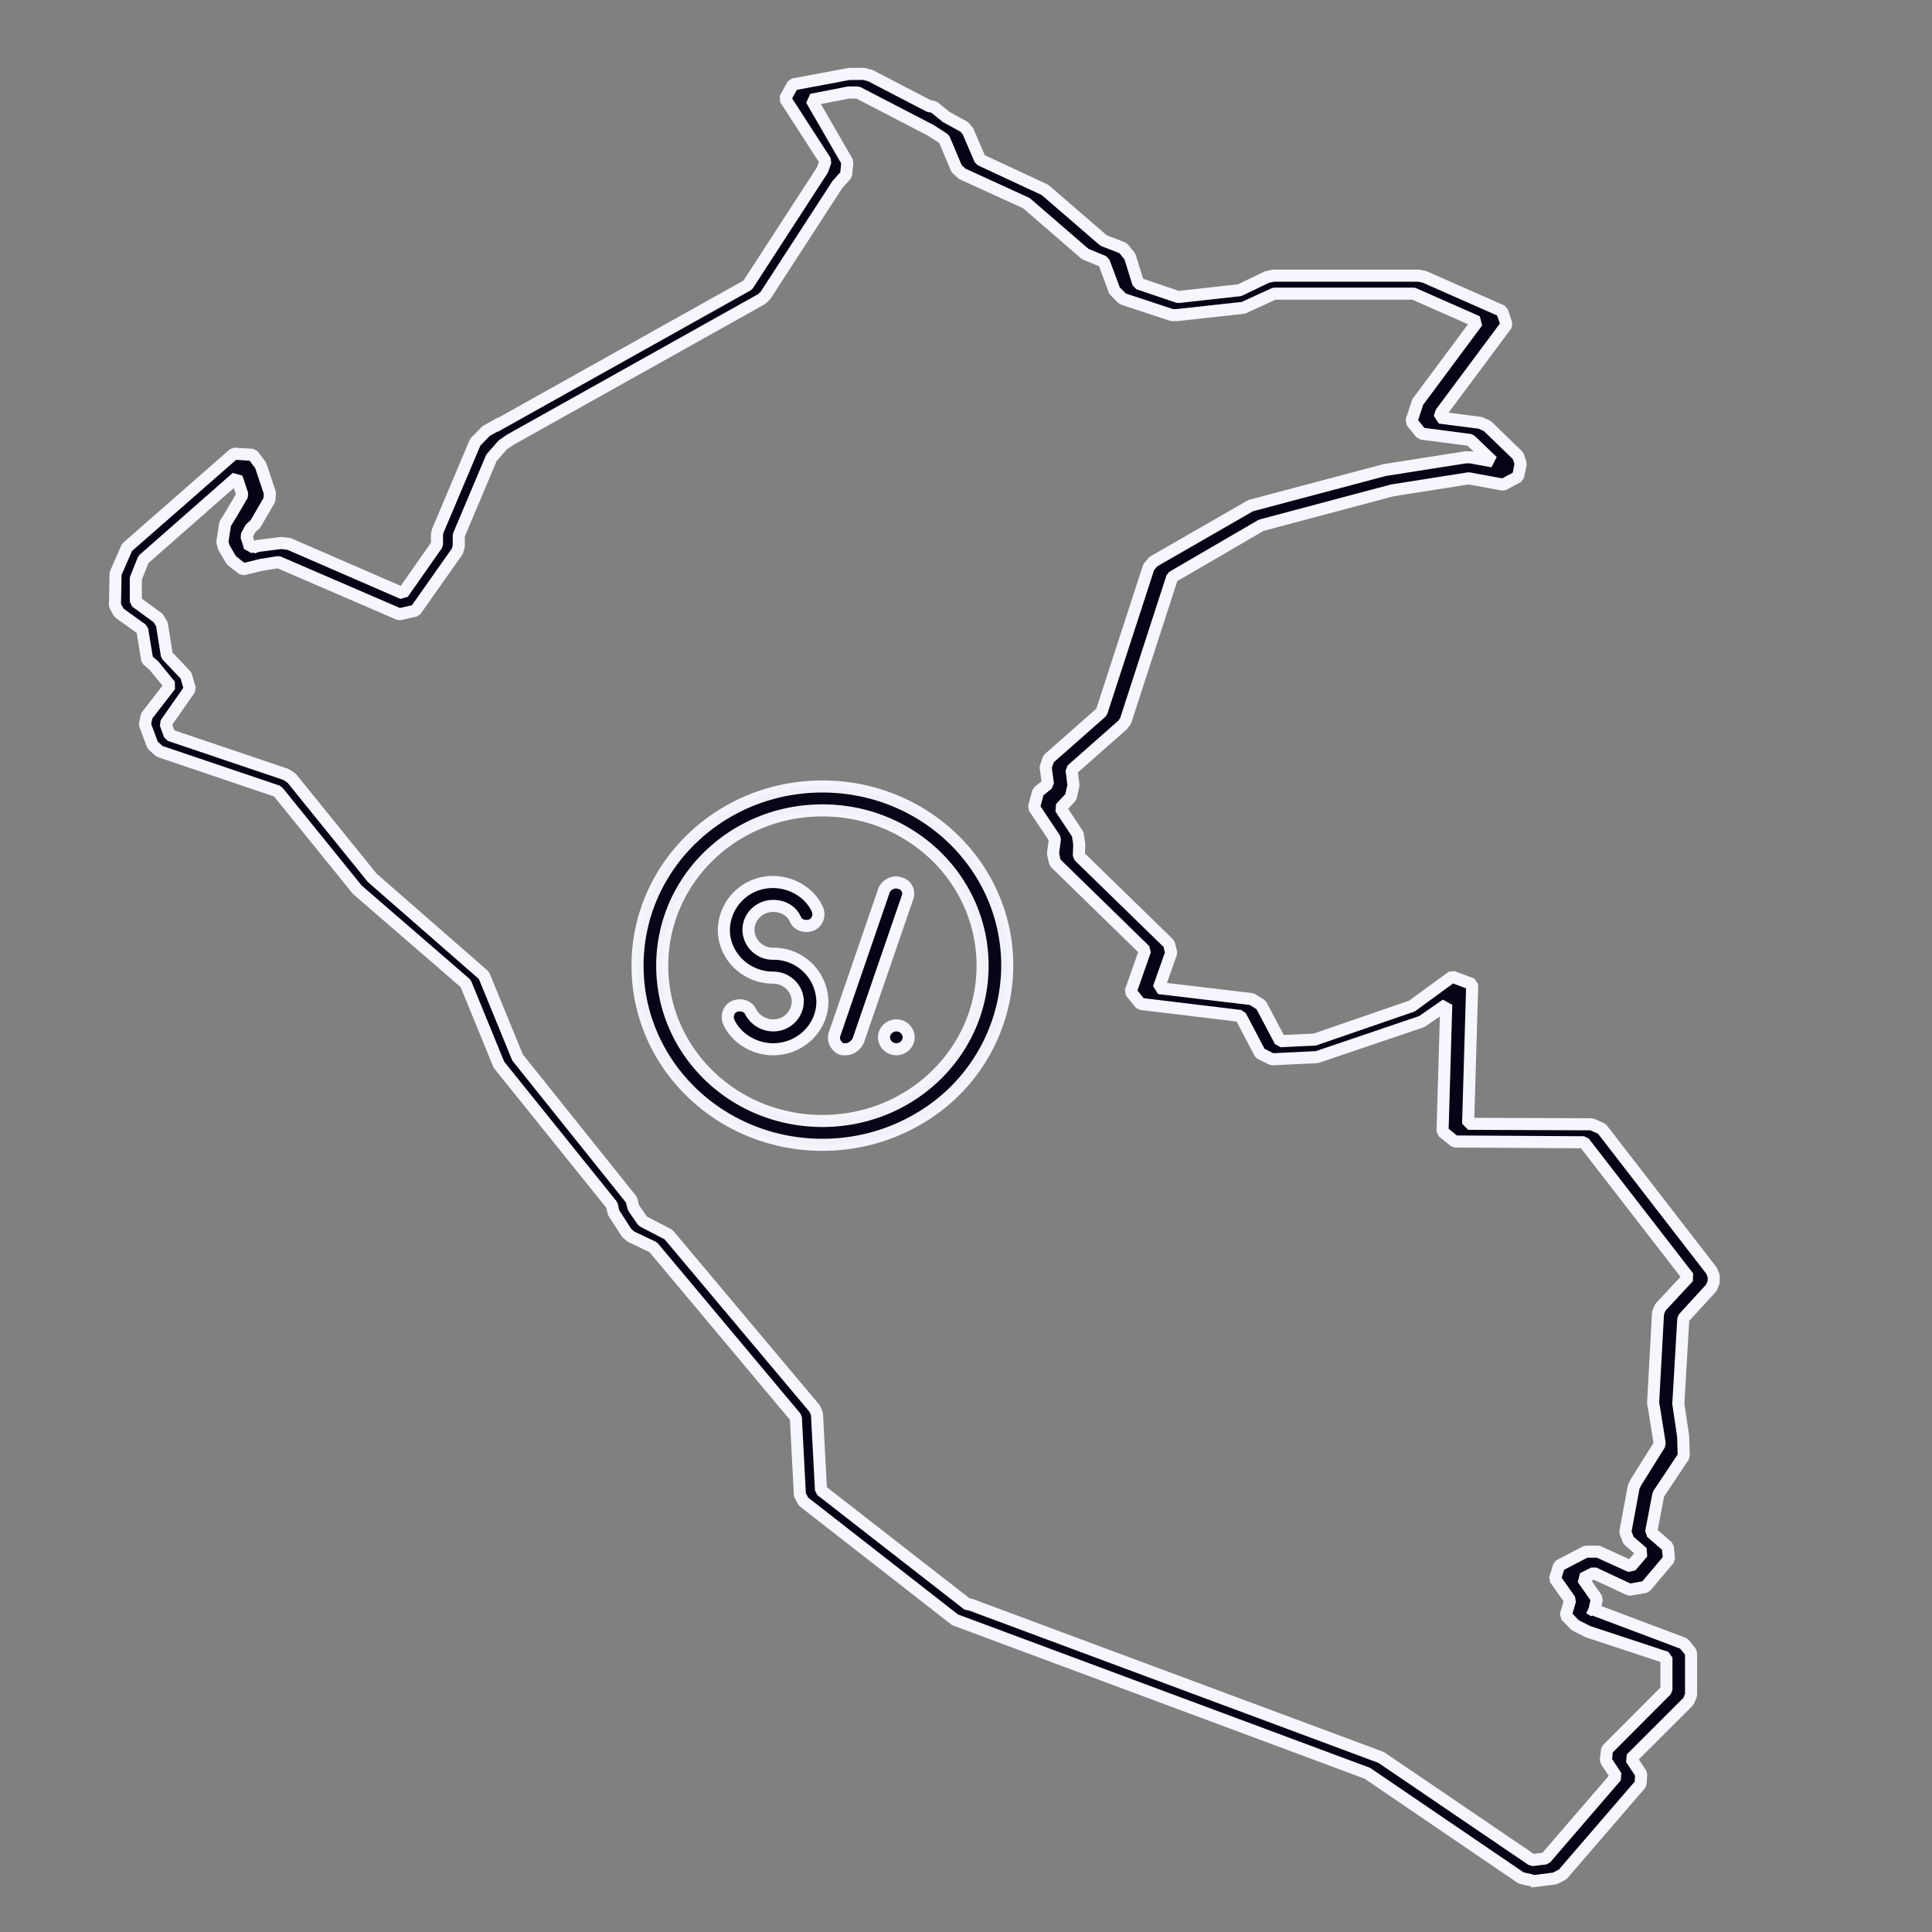 <svg xmlns="http://www.w3.org/2000/svg" xml:space="preserve" width="32" height="32" viewBox="0 0 29.643 29.643"><rect x="0" y="0" width="29.643" height="29.643" fill="#808080" stroke="none"/><g style="display:inline;fill:#121212;fill-opacity:1;stroke:#fff;stroke-opacity:1"><g style="display:inline;fill:#060316;fill-opacity:1;stroke:#f5f6fe;stroke-width:.2;stroke-miterlimit:1;stroke-dasharray:none;stroke-dashoffset:.06;stroke-opacity:1;paint-order:stroke fill markers" transform="translate(5.326 -11.43) scale(.926)"><path d="m19.611 43.496-.157-.035-2.55-1.736-6.832-2.543-2.511-1.959-.059-.11-.067-1.283-2.363-2.821-.37-.176-.071-.062-.216-.335-.028-.125-1.872-2.326-.551-1.346-1.795-1.553-1.32-1.631-1.959-.663-.114-.105-.126-.34.028-.14.39-.505-.271-.332-.11-.093-.082-.503-.385-.277-.067-.12.01-.531.19-.433 1.773-1.553.311.02.13.175.154.46-.01.113-.234.402-.077.067-.07.13.023.065.034.12.046-.013.003.021.077-.03.393-.05.13.015 1.887.82.566-.808V21.2l.01-.054.624-1.476.181-.185.236-.133-.094.06 4.192-2.345 1.238-1.908.051-.144-.67-1.037.13-.235.935-.175h.24l.105.027.976.507.077.013.207.167.3.165.059.07.203.473 1.074.5.97.838.323.125.114.14.139.448.662.224 1.018-.113.452-.218.105-.023h2.41l.096.02 1.283.566.077.225-1.086 1.459-.024.082.671.086.12.054.509.493.043.128-.043.218-.246.132-.572-.105-1.268.2-2.17.578-1.474.858-.773 2.383-.049.067-.846.746.031.254-.043.194-.172.185.286.433.025.162-.007.197 1.493 1.455.038.148-.207.586 1.542.183.154.097.317.6.572-.027 1.61-.555.667-.487.332.125-.068 2.313 2.047.008.169.075 1.819 2.353.034.085v.098l-.038.097-.465.508-.083 1.416.08.537.01.33-.421.633-.12.628.277.242.019.203-.388.46-.265.047-.594-.277-.182.093.234.335-.043.203-.08-.051 1.564.589.12.148v.705l-.044.105-.95.949.168.253-.01.167-1.291 1.498-.13.067-.394.05v-.019zm-9.292-4.569 6.814 2.536 2.502 1.701.222-.027 1.172-1.361-.173-.263.02-.18.984-.987v-.538l-1.298-.428-.212-.107-.159-.163.073-.253-.25-.355.068-.218.442-.23h.207l.538.245.197-.23-.234-.203-.053-.137.139-.75.037-.075.395-.632-.096-.604-.015-.07.082-1.503.038-.09.465-.5-1.73-2.235-2.142-.013-.202-.164.062-2.104-.404.28-1.738.59-.745.036-.197-.098-.326-.62-1.656-.2-.164-.202.24-.683-1.493-1.456-.033-.152.032-.243-.347-.52.068-.257.163-.132-.038-.276.049-.14.877-.773.782-2.404.077-.09 1.613-.928 2.223-.59 1.336-.21h.082l.366.067-.37-.355-.812-.106-.163-.202.105-.32.988-1.33-1.055-.466h-2.31l-.513.235-1.1.12h-.082l-.818-.27-.134-.136-.177-.478-.308-.128-.975-.843-1.065-.487-.092-.086-.207-.492-.223-.143-.251-.13-.955-.495h-.154l-.615.12.595 1.03-.02.214-.144.16-1.194 1.841-.062.058-4.164 2.33-.126.087-.186.212-.542 1.284v.183l-.024.082-.692.983-.268.062-2.004-.865-.292.047-.297.073-.19-.15-.125-.211-.025-.092.047-.303.108-.174.178-.304-.096-.288-1.545 1.358-.126.315v.386l.37.27.062.102.082.515.317.334.065.223-.403.578.068.188 1.93.652.092.063 1.335 1.65 1.85 1.616.557 1.36 1.887 2.357.034.133.153.222.428.223 2.425 2.887.034.085.067 1.264 2.435 1.896z" style="display:inline;fill:#060316;fill-opacity:1;stroke:#f5f6fe;stroke-width:.2;stroke-miterlimit:1;stroke-dasharray:none;stroke-dashoffset:.149;stroke-opacity:1;paint-order:stroke fill markers"/><path d="M7.875 25.375c-1.695 0-3.063 1.326-3.063 2.969 0 1.642 1.368 2.968 3.063 2.968.594 0 1.148-.163 1.617-.445a2.945 2.945 0 0 0 1.446-2.523c0-1.643-1.368-2.969-3.063-2.969zm0 5.542c-1.47 0-2.654-1.148-2.654-2.573s1.184-2.573 2.654-2.573 2.654 1.148 2.654 2.573-1.184 2.573-2.654 2.573z" style="display:inline;opacity:.98;fill:#060316;fill-opacity:1;stroke:#f5f6fe;stroke-width:.2;stroke-miterlimit:1;stroke-dasharray:none;stroke-dashoffset:.06;stroke-opacity:1;paint-order:stroke fill markers"/><path d="M7.058 28.146a.403.403 0 0 1-.408-.396c0-.218.184-.396.408-.396.164 0 .307.08.368.218.04.099.163.138.265.099.102-.04.143-.158.102-.257-.122-.278-.428-.456-.735-.456a.807.807 0 0 0-.816.792c0 .435.367.792.816.792.225 0 .409.178.409.396a.403.403 0 0 1-.409.395.423.423 0 0 1-.367-.217c-.041-.1-.163-.139-.266-.1-.102.04-.143.159-.102.258.123.277.43.455.735.455.45 0 .817-.356.817-.791a.807.807 0 0 0-.817-.792zM9.161 26.978c-.102-.04-.224.02-.265.119l-.817 2.375c-.04.099.02.218.123.257h.06c.083 0 .164-.06.205-.138l.817-2.375c.04-.1-.02-.218-.123-.238z" style="display:inline;fill:#060316;fill-opacity:1;stroke:#f5f6fe;stroke-width:.2;stroke-miterlimit:1;stroke-dasharray:none;stroke-dashoffset:.06;stroke-opacity:1;paint-order:stroke fill markers"/><ellipse cx="9.1" cy="29.531" rx=".204" ry=".198" style="display:inline;fill:#060316;fill-opacity:1;stroke:#f5f6fe;stroke-width:.2;stroke-miterlimit:1;stroke-dasharray:none;stroke-dashoffset:.06;stroke-opacity:1;paint-order:stroke fill markers"/></g></g></svg>